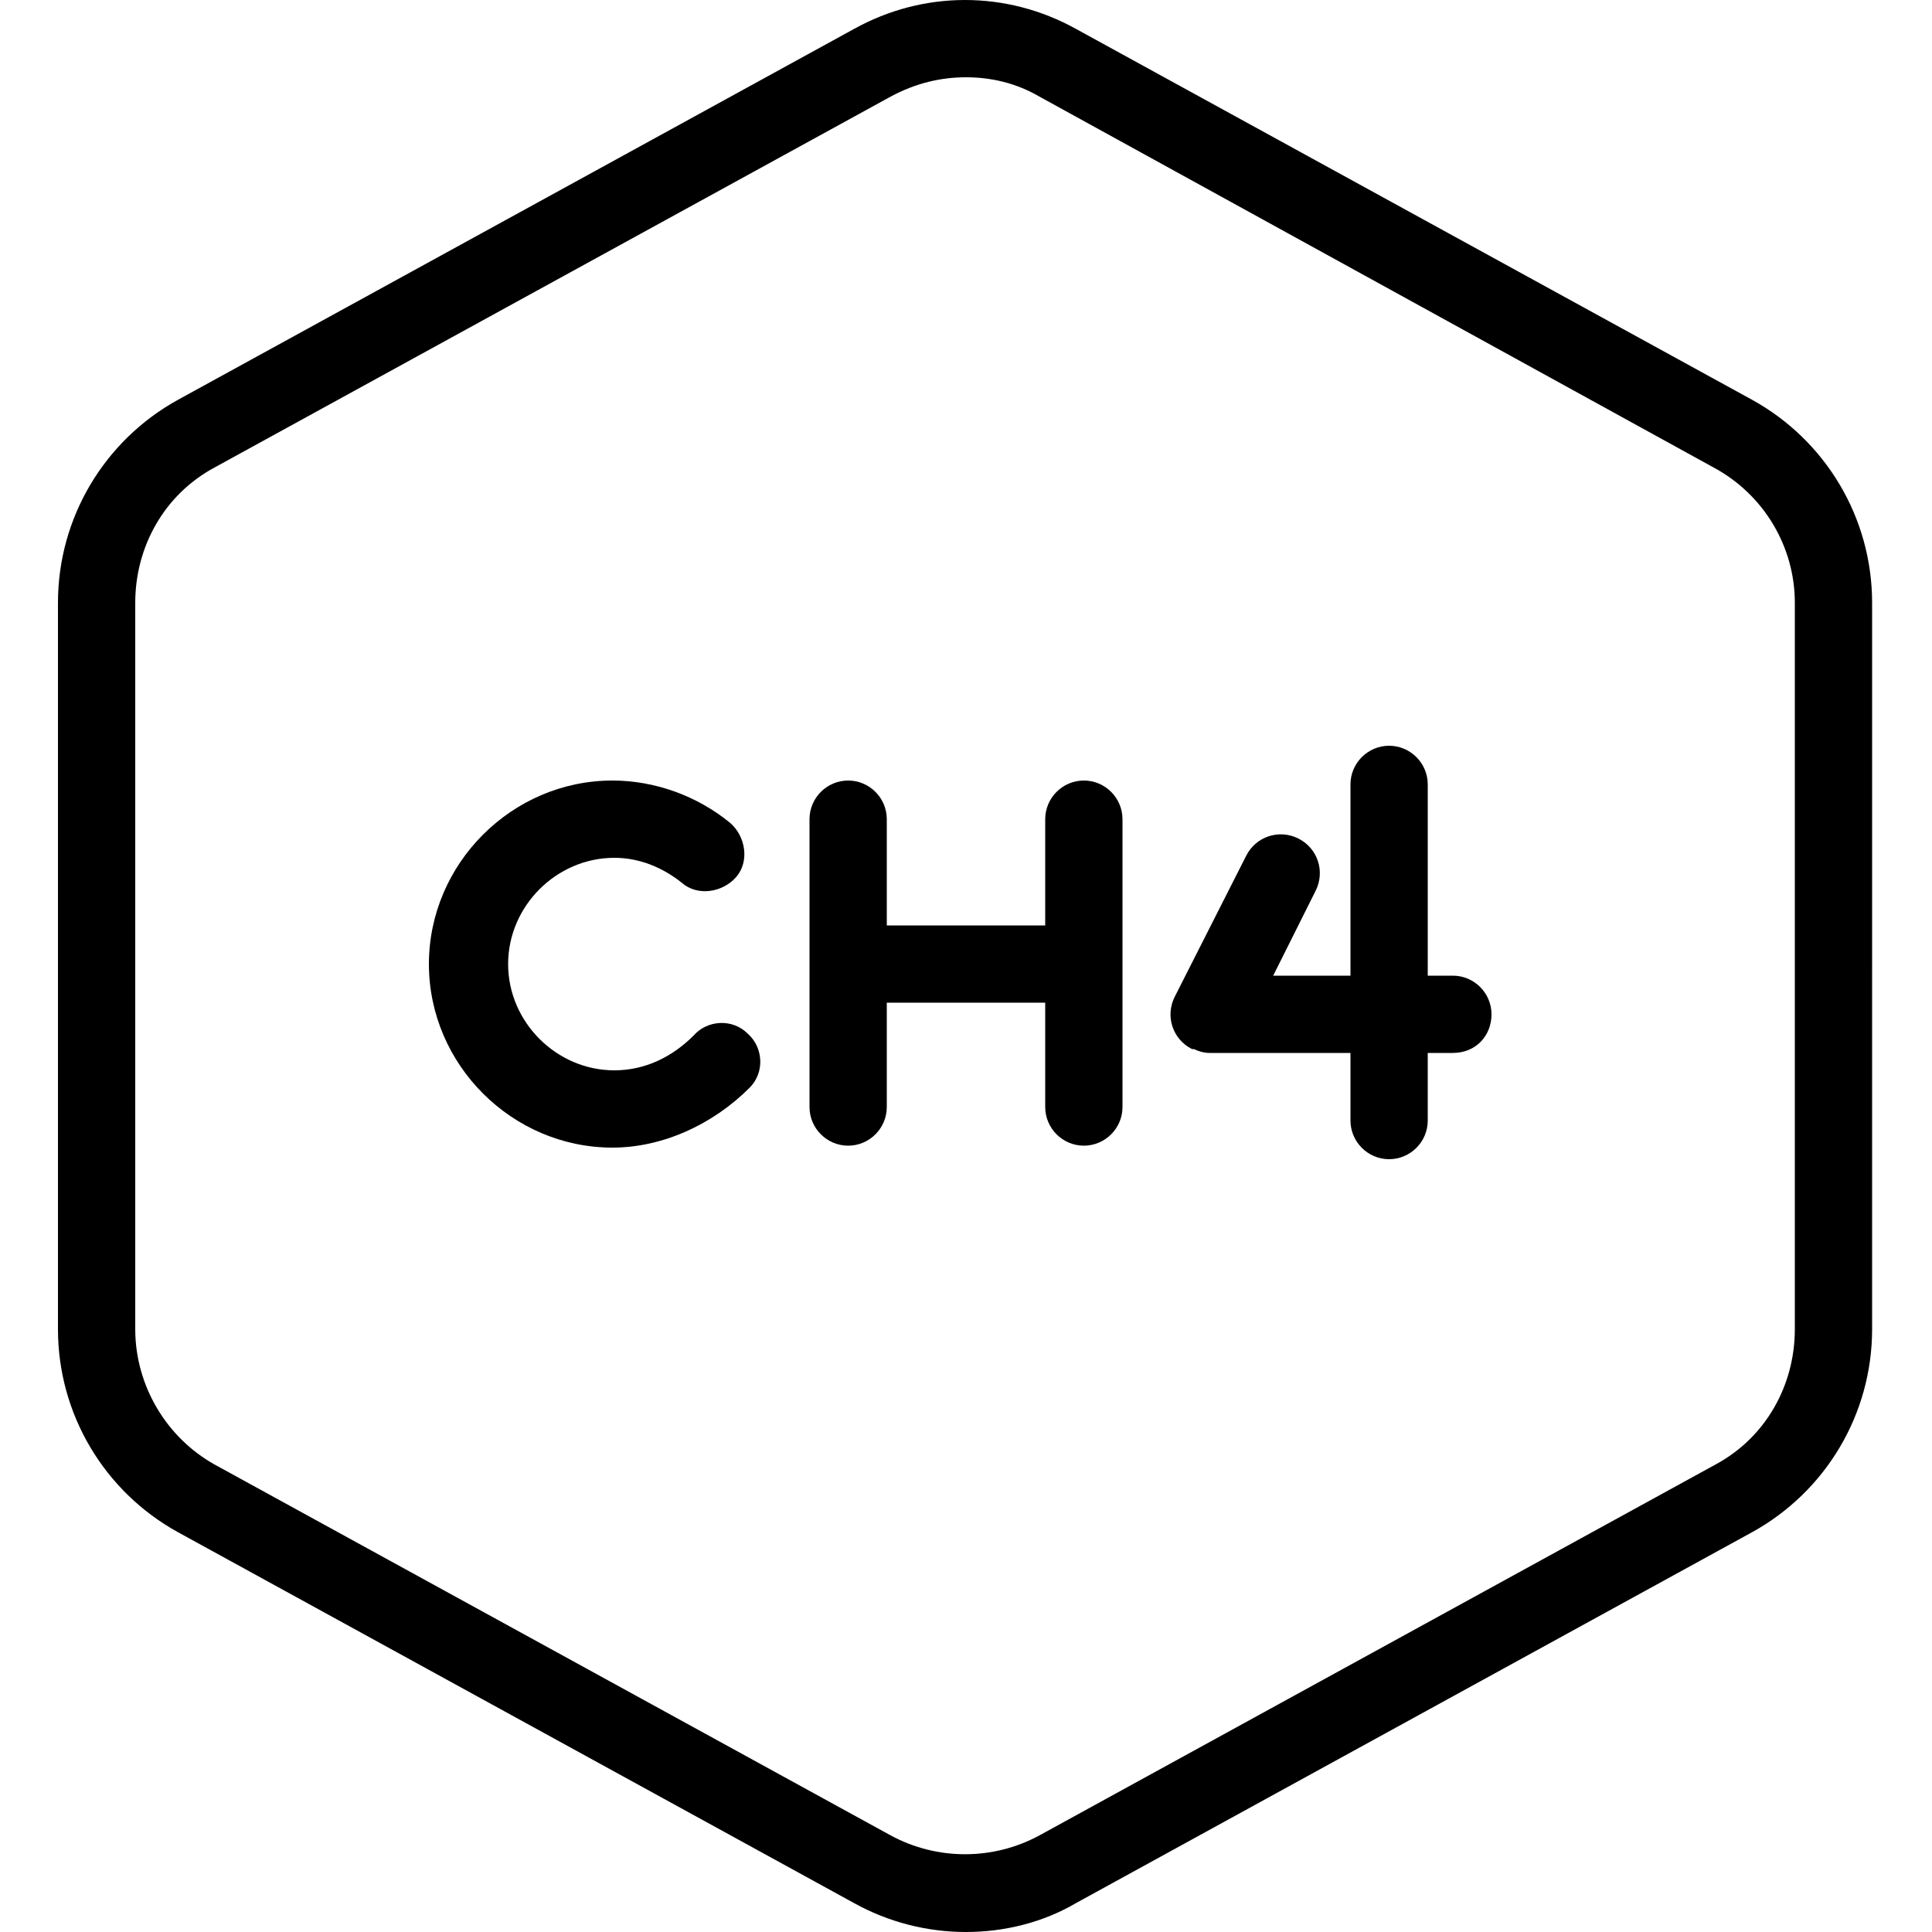 <?xml version="1.0" encoding="UTF-8"?>
<svg width="1200pt" height="1200pt" version="1.1" viewBox="0 0 1200 1200" xmlns="http://www.w3.org/2000/svg">
 <path d="m1088.4 248.4-420-230.4c-43.199-24-94.801-24-138 0l-420 230.4c-45.598 25.203-74.398 73.203-74.398 126v451.2c0 52.801 28.801 100.8 74.398 126l420 230.4c21.602 12 45.602 18 69.602 18s48-6 68.398-18l420-230.4c45.602-25.199 74.398-73.199 74.398-126l0.004-451.2c0-52.797-28.801-100.8-74.402-126zm26.402 577.2c0 34.801-18 67.199-49.199 84l-420 230.4c-28.801 15.602-63.602 15.602-92.398 0l-420-230.4c-30-16.801-49.199-49.199-49.199-84l-0.004-451.2c0-34.801 18-67.199 49.199-84l420-230.4c15.602-8.398 31.199-12 46.801-12s31.199 3.602 45.602 12l418.8 230.4c31.199 16.801 50.398 49.199 50.398 84v451.2z"/>
 <path d="m673.2 484.8c-13.199 0-24 10.801-24 24v66h-98.398v-66c0-13.199-10.801-24-24-24s-24 10.801-24 24v178.8c0 13.199 10.801 24 24 24s24-10.801 24-24v-64.801h98.398v64.801c0 13.199 10.801 24 24 24s24-10.801 24-24v-178.8c0-13.199-10.801-24-24-24z"/>
 <path d="m902.4 606h-15.602v-118.8c0-13.199-10.801-24-24-24s-24 10.801-24 24v118.8h-48l26.398-52.801c6-12 1.199-26.398-10.801-32.398s-26.398-1.199-32.398 10.801l-44.398 87.602c-6 12-1.199 26.398 10.801 32.398h1.199c2.398 1.199 6 2.398 9.602 2.398h87.602v42c0 13.199 10.801 24 24 24s24-10.801 24-24v-42h15.602c14.398 0 24-10.801 24-24-0.004-13.199-10.801-24-24.004-24z"/>
 <path d="m430.8 643.2c-13.199 13.199-30 21.602-49.199 21.602-36 0-66-30-66-66s30-66 66-66c15.602 0 30 6 42 15.602 9.602 8.398 25.199 6 33.602-3.602 8.398-9.602 6-25.199-3.602-33.602-20.398-16.801-46.801-26.398-73.199-26.398-62.398 0-114 51.602-114 114 0 62.398 51.602 114 114 114 31.199 0 62.398-14.398 85.199-37.199 9.602-9.602 8.398-25.199-1.199-33.602-9.602-9.602-25.203-8.398-33.602 1.199z"/>
</svg>
